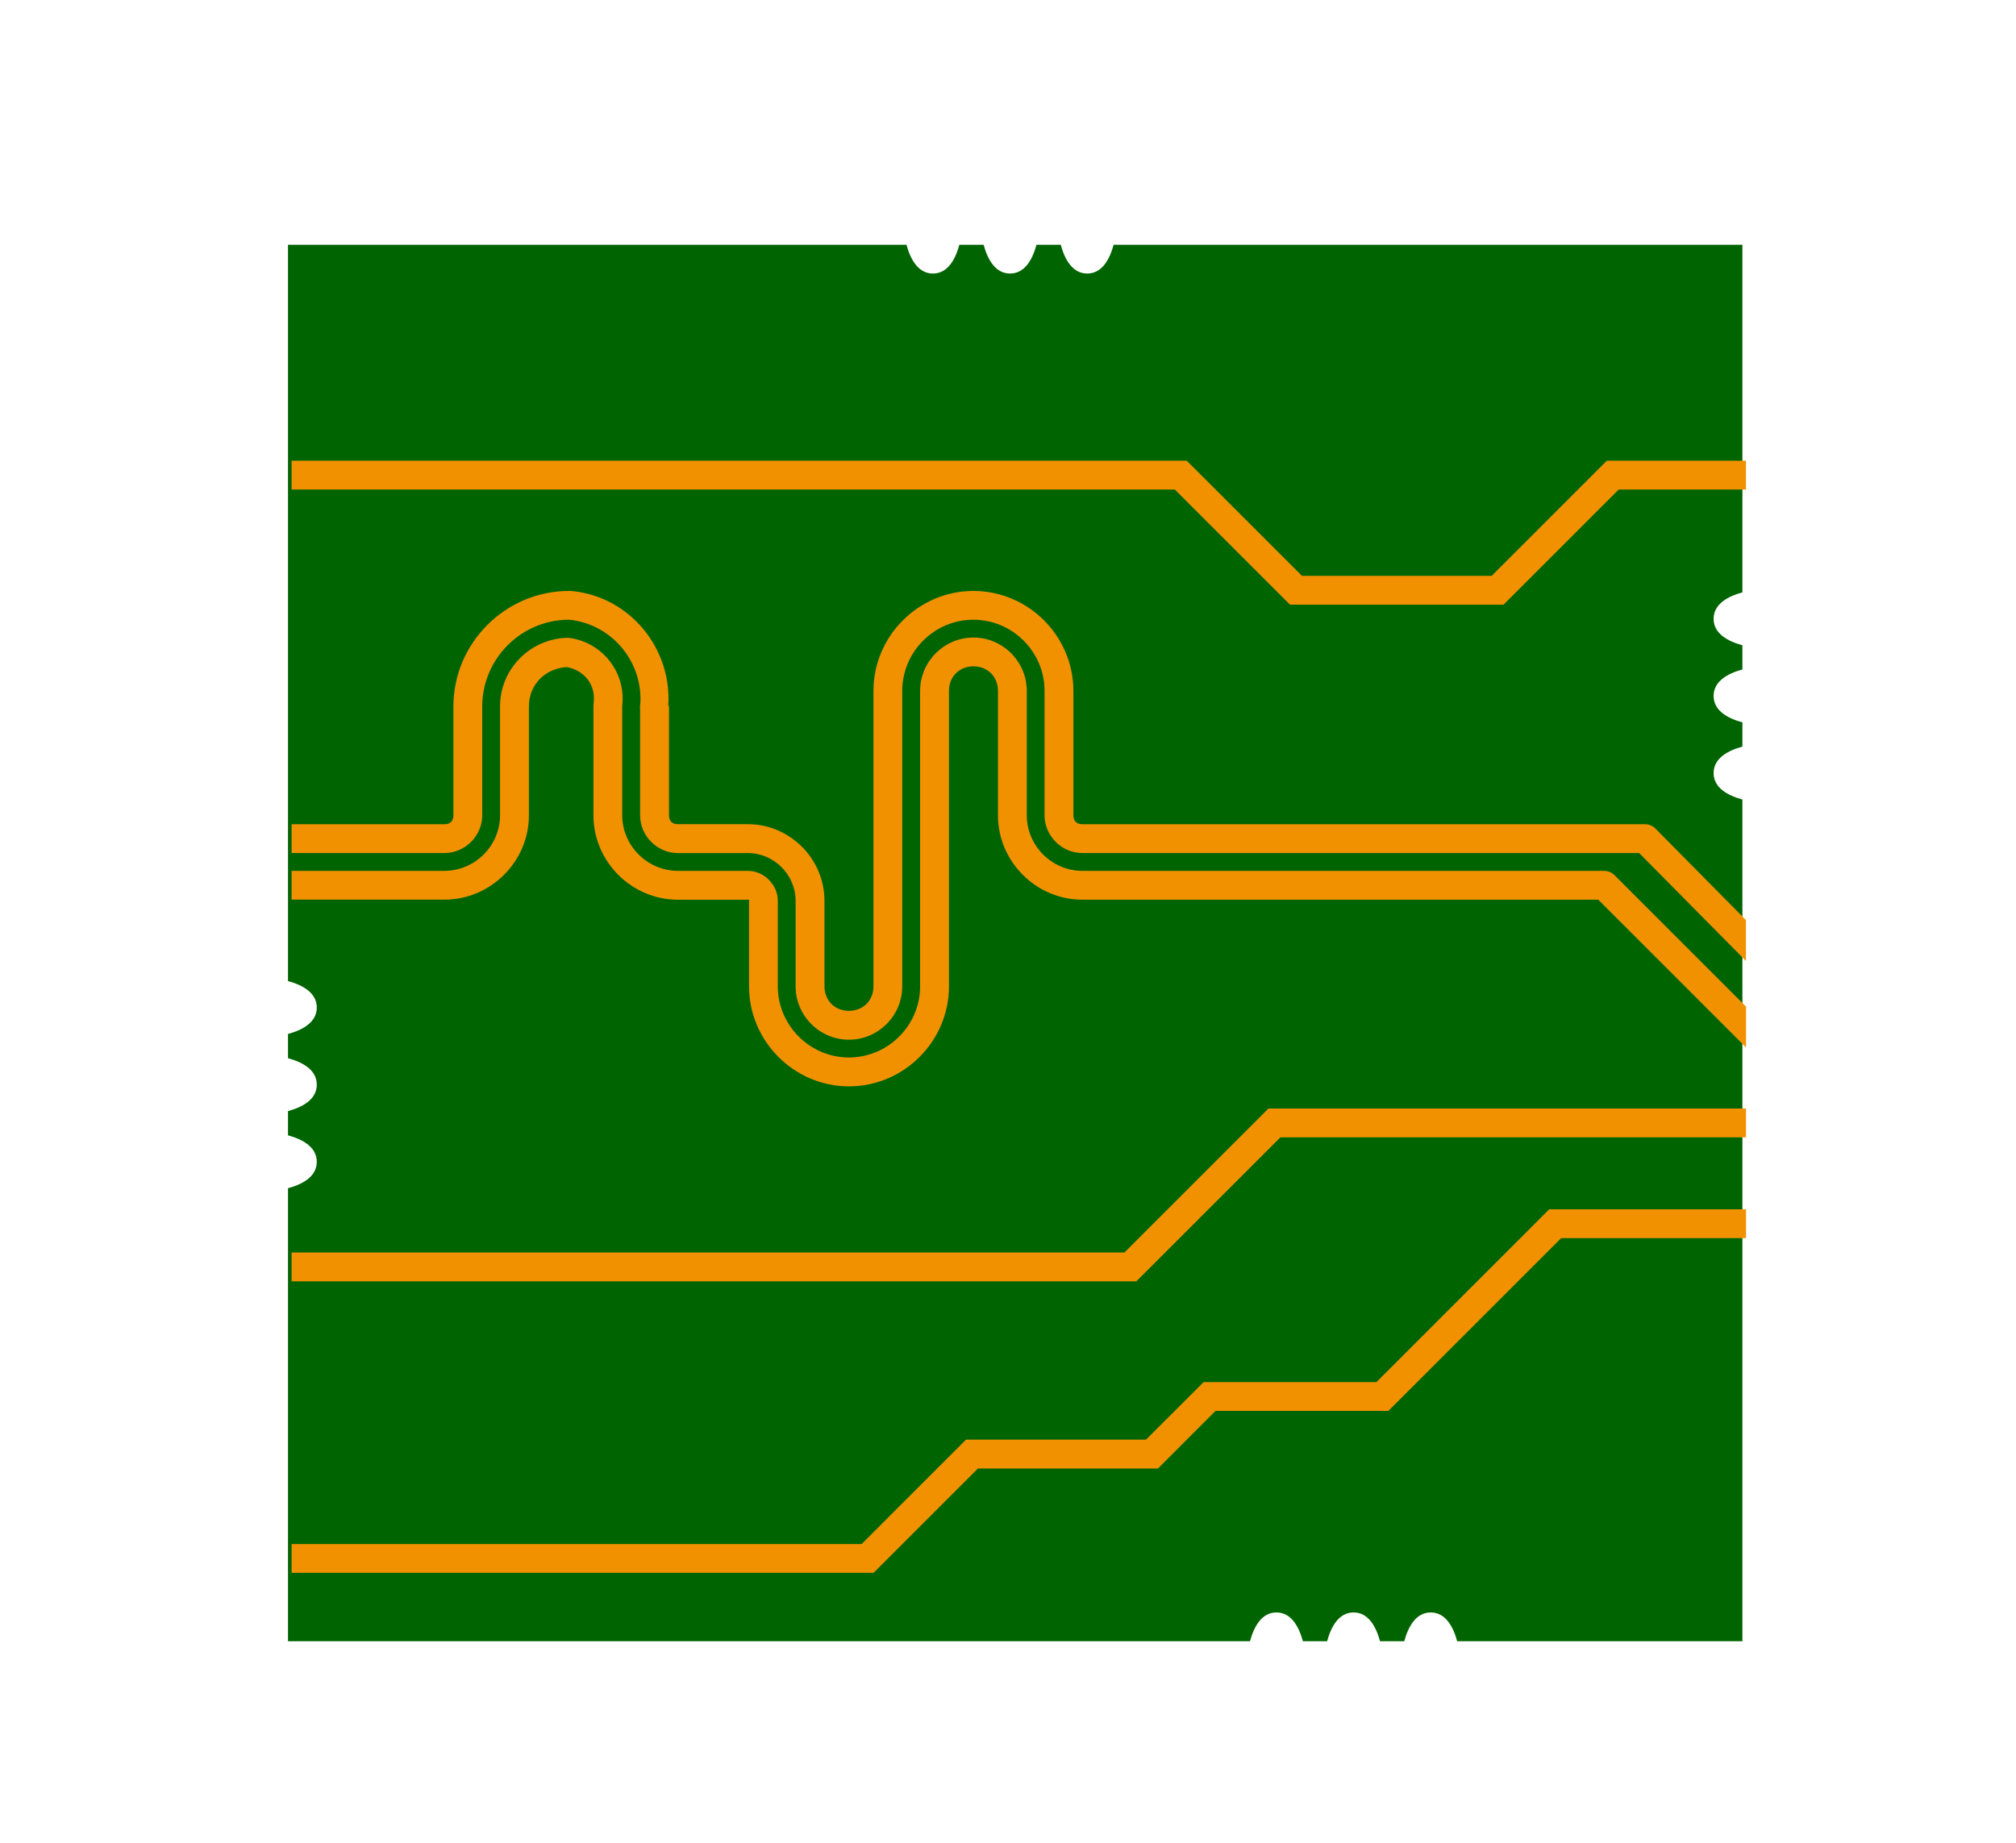 <?xml version="1.0" encoding="UTF-8" standalone="no"?>
<!-- Created with Inkscape (http://www.inkscape.org/) -->

<svg
   width="280"
   height="256"
   viewBox="0 0 74.083 67.733"
   version="1.1"
   id="svg5"
   sodipodi:docname="matched-lenght-all-traces-in-group.svg"
   inkscape:version="1.2.1 (9c6d41e4, 2022-07-14)"
   xml:space="preserve"
   xmlns:inkscape="http://www.inkscape.org/namespaces/inkscape"
   xmlns:sodipodi="http://sodipodi.sourceforge.net/DTD/sodipodi-0.dtd"
   xmlns="http://www.w3.org/2000/svg"
   xmlns:svg="http://www.w3.org/2000/svg"><sodipodi:namedview
     id="namedview7"
     pagecolor="#ffffff"
     bordercolor="#666666"
     borderopacity="1.0"
     inkscape:showpageshadow="2"
     inkscape:pageopacity="0.0"
     inkscape:pagecheckerboard="0"
     inkscape:deskcolor="#d1d1d1"
     inkscape:document-units="px"
     showgrid="true"
     inkscape:zoom="2.8284271"
     inkscape:cx="107.30345"
     inkscape:cy="70.180349"
     inkscape:window-width="1366"
     inkscape:window-height="663"
     inkscape:window-x="0"
     inkscape:window-y="25"
     inkscape:window-maximized="1"
     inkscape:current-layer="layer10"
     showguides="true"
     inkscape:lockguides="true"><inkscape:grid
       type="xygrid"
       id="grid1049"
       empcolor="#3f3fff"
       empopacity="0.251"
       color="#ceceff"
       opacity="0.125"
       empspacing="2"
       spacingx="0.132"
       spacingy="0.132"
       originx="105.833"
       originy="-10.583" /><sodipodi:guide
       position="59.531,29.104"
       orientation="0,-1"
       id="guide1282"
       inkscape:locked="true" /><sodipodi:guide
       position="66.146,48.154"
       orientation="0,-1"
       id="guide1284"
       inkscape:locked="true" /><sodipodi:guide
       position="23.813,11.112"
       orientation="0,-1"
       id="guide1286"
       inkscape:locked="true" /><sodipodi:guide
       position="52.388,32.279"
       orientation="0,-1"
       id="guide3496"
       inkscape:locked="true" /><sodipodi:guide
       position="46.567,26.194"
       orientation="0.707,-0.707"
       id="guide9799"
       inkscape:locked="true" /><sodipodi:guide
       position="54.504,20.108"
       orientation="0.707,-0.707"
       id="guide9801"
       inkscape:locked="true" /><sodipodi:guide
       position="68.263,25.929"
       orientation="-0.707,-0.707"
       id="guide9809"
       inkscape:locked="true" /><sodipodi:guide
       position="69.321,28.046"
       orientation="-0.707,-0.707"
       id="guide9811"
       inkscape:locked="true" /><sodipodi:guide
       position="62.839,35.851"
       orientation="0,-1"
       id="guide9813"
       inkscape:locked="true" /><sodipodi:guide
       position="56.621,47.625"
       orientation="0.707,-0.707"
       id="guide11323"
       inkscape:locked="true"
       inkscape:label=""
       inkscape:color="rgb(246,97,81)" /><sodipodi:guide
       position="49.213,44.45"
       orientation="-0.707,-0.707"
       id="guide12051"
       inkscape:locked="true"
       inkscape:label=""
       inkscape:color="rgb(246,97,81)" /><sodipodi:guide
       position="44.185,24.606"
       orientation="0.707,-0.707"
       id="guide13700"
       inkscape:locked="true" /><sodipodi:guide
       position="43.392,15.346"
       orientation="0.707,-0.707"
       id="guide13702"
       inkscape:locked="true" /><sodipodi:guide
       position="10.716,46.964"
       orientation="1,0"
       id="guide25119"
       inkscape:locked="true" /><sodipodi:guide
       position="64.161,58.738"
       orientation="1,0"
       id="guide25121"
       inkscape:locked="true" /></sodipodi:namedview><defs
     id="defs2"><inkscape:path-effect
   effect="fillet_chamfer"
   id="path-effect7872"
   is_visible="true"
   lpeversion="1"
   nodesatellites_param="F,0,0,1,0,0,0,1 @ F,0,0,1,0,3.175,0,1 @ F,0,0,1,0,5.292,0,1 @ F,0,0,1,0,5.292,0,1 @ F,0,0,1,0,3.175,0,1 @ F,0,0,1,0,2.646,0,1 @ F,0,0,1,0,4.233,0,1 @ F,0,0,1,0,4.233,0,1 @ F,0,0,1,0,4.233,0,1 @ F,0,0,1,0,4.233,0,1 @ F,0,0,1,0,3.175,0,1 @ F,0,0,1,0,0,0,1"
   unit="px"
   method="auto"
   mode="F"
   radius="0"
   chamfer_steps="1"
   flexible="false"
   use_knot_distance="true"
   apply_no_radius="true"
   apply_with_radius="true"
   only_selected="false"
   hide_knots="false" /><inkscape:path-effect
   effect="fillet_chamfer"
   id="path-effect2042"
   is_visible="true"
   lpeversion="1"
   nodesatellites_param="F,0,0,1,0,0,0,1 @ F,0,0,1,0,3.175,0,1 @ F,0,0,1,0,5.292,0,1 @ F,0,0,1,0,5.292,0,1 @ F,0,0,1,0,3.175,0,1 @ F,0,0,1,0,2.646,0,1 @ F,0,0,1,0,4.233,0,1 @ F,0,0,1,0,4.233,0,1 @ F,0,0,1,0,4.233,0,1 @ F,0,0,1,0,4.233,0,1 @ F,0,0,1,0,3.175,0,1 @ F,0,0,1,0,0,0,1"
   unit="px"
   method="auto"
   mode="F"
   radius="0"
   chamfer_steps="1"
   flexible="false"
   use_knot_distance="true"
   apply_no_radius="true"
   apply_with_radius="true"
   only_selected="false"
   hide_knots="false" /><inkscape:path-effect
   effect="fillet_chamfer"
   id="path-effect11489"
   is_visible="true"
   lpeversion="1"
   nodesatellites_param="F,0,0,1,0,0,0,1 @ F,0,0,1,0,0,0,1 @ F,0,0,1,0,0,0,1 @ F,0,0,1,0,0,0,1 @ F,0,0,1,0,0,0,1 @ F,0,0,1,0,0,0,1 @ F,0,0,1,0,0,0,1 @ F,0,0,1,0,0,0,1 @ F,0,0,1,0,0,0,1 @ F,0,0,1,0,0,0,1 @ F,0,0,1,0,0,0,1 @ F,0,0,1,0,0,0,1 @ F,0,0,1,0,0,0,1 @ F,0,0,1,0,0,0,1 @ F,0,0,1,0,0,0,1 @ F,0,0,1,0,0,0,1 @ F,0,0,1,0,0,0,1 @ F,0,0,1,0,0,0,1 @ F,0,0,1,0,0,0,1 @ F,0,0,1,0,0,0,1 @ F,0,0,1,0,0,0,1 @ F,0,0,1,0,0,0,1 @ F,0,0,1,0,0,0,1 @ F,0,0,1,0,0,0,1 @ F,0,0,1,0,0,0,1 @ F,0,0,1,0,0,0,1 @ F,0,0,1,0,0,0,1 @ F,0,0,1,0,0,0,1 @ F,0,0,1,0,0,0,1 @ F,0,0,1,0,0,0,1 @ F,0,0,1,0,0,0,1 @ F,0,0,1,0,0,0,1 @ F,0,0,1,0,0,0,1 @ F,0,0,1,0,0,0,1 @ F,0,0,1,0,0,0,1 @ F,0,0,1,0,0,0,1 @ F,0,0,1,0,0,0,1 @ F,0,0,1,0,0,0,1 @ F,0,0,1,0,0,0,1 @ F,0,0,1,0,0,0,1"
   unit="px"
   method="auto"
   mode="F"
   radius="0"
   chamfer_steps="1"
   flexible="false"
   use_knot_distance="false"
   apply_no_radius="false"
   apply_with_radius="false"
   only_selected="false"
   hide_knots="false" />
        
    </defs><g
     inkscape:groupmode="layer"
     id="layer10"
     inkscape:label="board"><path
       id="rect6810"
       style="display:inline;opacity:1;fill:#006400;fill-opacity:1;stroke:none;stroke-width:0.265;stroke-linejoin:round;stroke-dasharray:none;stroke-opacity:1;paint-order:stroke fill markers"
       d="M 10.583,8.996 V 36.06 c 0.541,0.148 1.058,0.431 1.058,0.973 0,0.542 -0.518,0.824 -1.058,0.972 v 0.89 c 0.541,0.148 1.058,0.431 1.058,0.973 0,0.542 -0.518,0.824 -1.058,0.972 v 0.89 c 0.541,0.148 1.058,0.431 1.058,0.973 0,0.542 -0.518,0.824 -1.058,0.972 v 16.65 h 35.351 c 0.148,-0.541 0.43,-1.058 0.972,-1.058 0.542,0 0.824,0.518 0.972,1.058 h 0.89 c 0.148,-0.541 0.431,-1.058 0.973,-1.058 0.542,0 0.824,0.518 0.972,1.058 h 0.89 c 0.148,-0.541 0.431,-1.058 0.973,-1.058 0.542,0 0.824,0.518 0.972,1.058 H 64.029 V 29.387 c -0.541,-0.148 -1.058,-0.43 -1.058,-0.972 0,-0.542 0.518,-0.825 1.058,-0.973 v -0.89 c -0.541,-0.148 -1.058,-0.43 -1.058,-0.972 0,-0.542 0.518,-0.825 1.058,-0.973 V 23.718 C 63.489,23.57 62.971,23.287 62.971,22.746 c 0,-0.542 0.518,-0.825 1.058,-0.973 V 8.996 h -23.105 c -0.148,0.541 -0.43,1.058 -0.972,1.058 -0.542,0 -0.825,-0.518 -0.973,-1.058 h -0.89 c -0.148,0.541 -0.43,1.058 -0.972,1.058 -0.542,0 -0.824,-0.518 -0.972,-1.058 h -0.89 c -0.148,0.541 -0.43,1.058 -0.972,1.058 -0.542,0 -0.825,-0.518 -0.973,-1.058 z"
       sodipodi:nodetypes="ccsccsccscccsccsccscccsccsccscccsccsccscc" /></g><g
     inkscape:groupmode="layer"
     id="layer2"
     inkscape:label="Corner-style"
     style="display:inline"
     transform="translate(-2.117,1.38e-5)"><path
       id="path726"
       style="color:#000000;fill:#f29100;fill-opacity:1;stroke-linejoin:round;paint-order:markers stroke fill"
       d="m 23.025,21.721 c -2.331,0 -4.246,1.913 -4.246,4.244 v 4.002 c 0,0.212 -0.117,0.328 -0.328,0.328 h -5.619 v 1.059 h 5.619 c 0.756,0 1.387,-0.631 1.387,-1.387 v -4.002 c 0,-1.752 1.433,-3.186 3.185,-3.187 h 0.002 c 0.013,1.07e-4 0.025,8.51e-4 0.035,0.002 1.592,0.177 2.749,1.624 2.576,3.215 l -0.002,0.035 c 0.002,0.002 0.004,0.004 0.006,0.006 v 3.932 c 0,0.756 0.63,1.387 1.386,1.387 h 2.572 c 0.962,0 1.756,0.794 1.756,1.756 v 3.145 c 0,1.077 0.882,1.959 1.959,1.959 1.077,0 1.959,-0.882 1.959,-1.959 V 25.393 c 0,-1.437 1.178,-2.615 2.615,-2.615 1.437,0 2.615,1.179 2.615,2.615 v 4.574 c 0,0.756 0.631,1.387 1.387,1.387 h 20.463 l 3.924,3.967 v -1.504 l -3.329,-3.365 c -0.099,-0.1 -0.234,-0.156 -0.375,-0.157 H 41.891 c -0.211,0 -0.33,-0.117 -0.33,-0.328 V 25.393 c 0,-2.016 -1.656,-3.672 -3.672,-3.672 -2.016,1e-6 -3.674,1.656 -3.674,3.672 v 10.861 c 0,0.521 -0.379,0.9 -0.9,0.9 -0.521,0 -0.901,-0.379 -0.901,-0.9 v -3.145 c 1e-6,-1.544 -1.271,-2.815 -2.814,-2.815 h -2.572 c -0.211,0 -0.328,-0.117 -0.328,-0.328 v -4.002 c -0.008,-0.009 -0.017,-0.019 -0.025,-0.027 0.133,-2.095 -1.389,-3.975 -3.496,-4.209 -0.051,-0.006 -0.101,-0.008 -0.15,-0.008 -6.89e-4,-1e-6 -0.001,-1e-6 -0.002,0 z m 14.863,1.713 c -1.077,0 -1.959,0.882 -1.959,1.959 v 10.861 c 0,1.437 -1.178,2.615 -2.615,2.615 -1.436,0 -2.615,-1.178 -2.615,-2.615 v -3.145 c 0,-0.592 -0.508,-1.1 -1.1,-1.1 h -2.572 c -1.12,0 -2.045,-0.923 -2.045,-2.043 v -4.002 c 0,-0.012 6.16e-4,-0.025 0.002,-0.037 0.135,-1.217 -0.732,-2.311 -1.934,-2.478 -0.028,-0.004 -0.057,-0.006 -0.086,-0.006 -1.364,0.034 -2.471,1.146 -2.471,2.521 v 4.002 c 0,1.12 -0.923,2.043 -2.043,2.043 H 12.832 v 1.058 h 5.619 c 1.701,0 3.102,-1.401 3.102,-3.102 V 25.965 c 0,-0.804 0.603,-1.401 1.395,-1.445 0.634,0.114 1.059,0.639 0.987,1.291 -0.006,0.05 -0.01,0.103 -0.01,0.155 v 4.002 c 0,1.701 1.402,3.102 3.103,3.102 h 2.572 c 0.06,0 0.043,-0.018 0.043,0.041 v 3.145 c 0,2.016 1.656,3.674 3.672,3.674 2.016,0 3.674,-1.658 3.674,-3.674 V 25.393 c 0,-0.521 0.379,-0.901 0.9,-0.901 0.521,0 0.901,0.379 0.901,0.901 v 4.574 c 0,1.701 1.401,3.102 3.102,3.102 h 3.429 3.43 4.489 7.609 l 5.43,5.431 V 37 L 61.442,32.164 C 61.342,32.065 61.207,32.009 61.066,32.01 H 53.239 48.75 45.32 41.891 c -1.12,0 -2.043,-0.923 -2.043,-2.043 V 25.393 c 0,-1.077 -0.882,-1.959 -1.959,-1.959 z"
       sodipodi:nodetypes="csssccsssscccccsssssssssssscccccsssssssssssscccscsssssssssscccsssccssscsssssssssssssscccccccccccssss" /><path
       style="color:#000000;fill:#f29100;fill-opacity:1;-inkscape-stroke:none;paint-order:markers stroke fill"
       d="m 59.047,44.449 -6.35,6.352 h -6.35 l -2.117,2.115 h -6.615 l -3.836,3.838 H 12.832 v 1.057 H 34.219 l 3.836,-3.836 h 6.615 l 2.115,-2.117 h 6.352 l 6.35,-6.35 h 6.792 v -1.059 z"
       id="path9803"
       sodipodi:nodetypes="ccccccccccccccccc" /><path
       style="color:#000000;fill:#f29100;fill-opacity:1;paint-order:markers stroke fill"
       d="m 12.832,16.934 v 1.059 h 32.457 l 4.232,4.232 h 7.848 l 4.232,-4.232 h 4.676 v -1.059 h -5.113 l -4.232,4.232 h -6.971 l -4.234,-4.232 z"
       id="path9815"
       sodipodi:nodetypes="ccccccccccccc" /><path
       style="color:#000000;fill:#f29100;fill-opacity:1;paint-order:markers stroke fill"
       d="M 48.729,40.746 43.438,46.037 H 12.832 v 1.059 H 43.875 l 5.293,-5.291 h 17.11 v -1.059 z"
       id="path10595"
       sodipodi:nodetypes="ccccccccc" /></g></svg>
